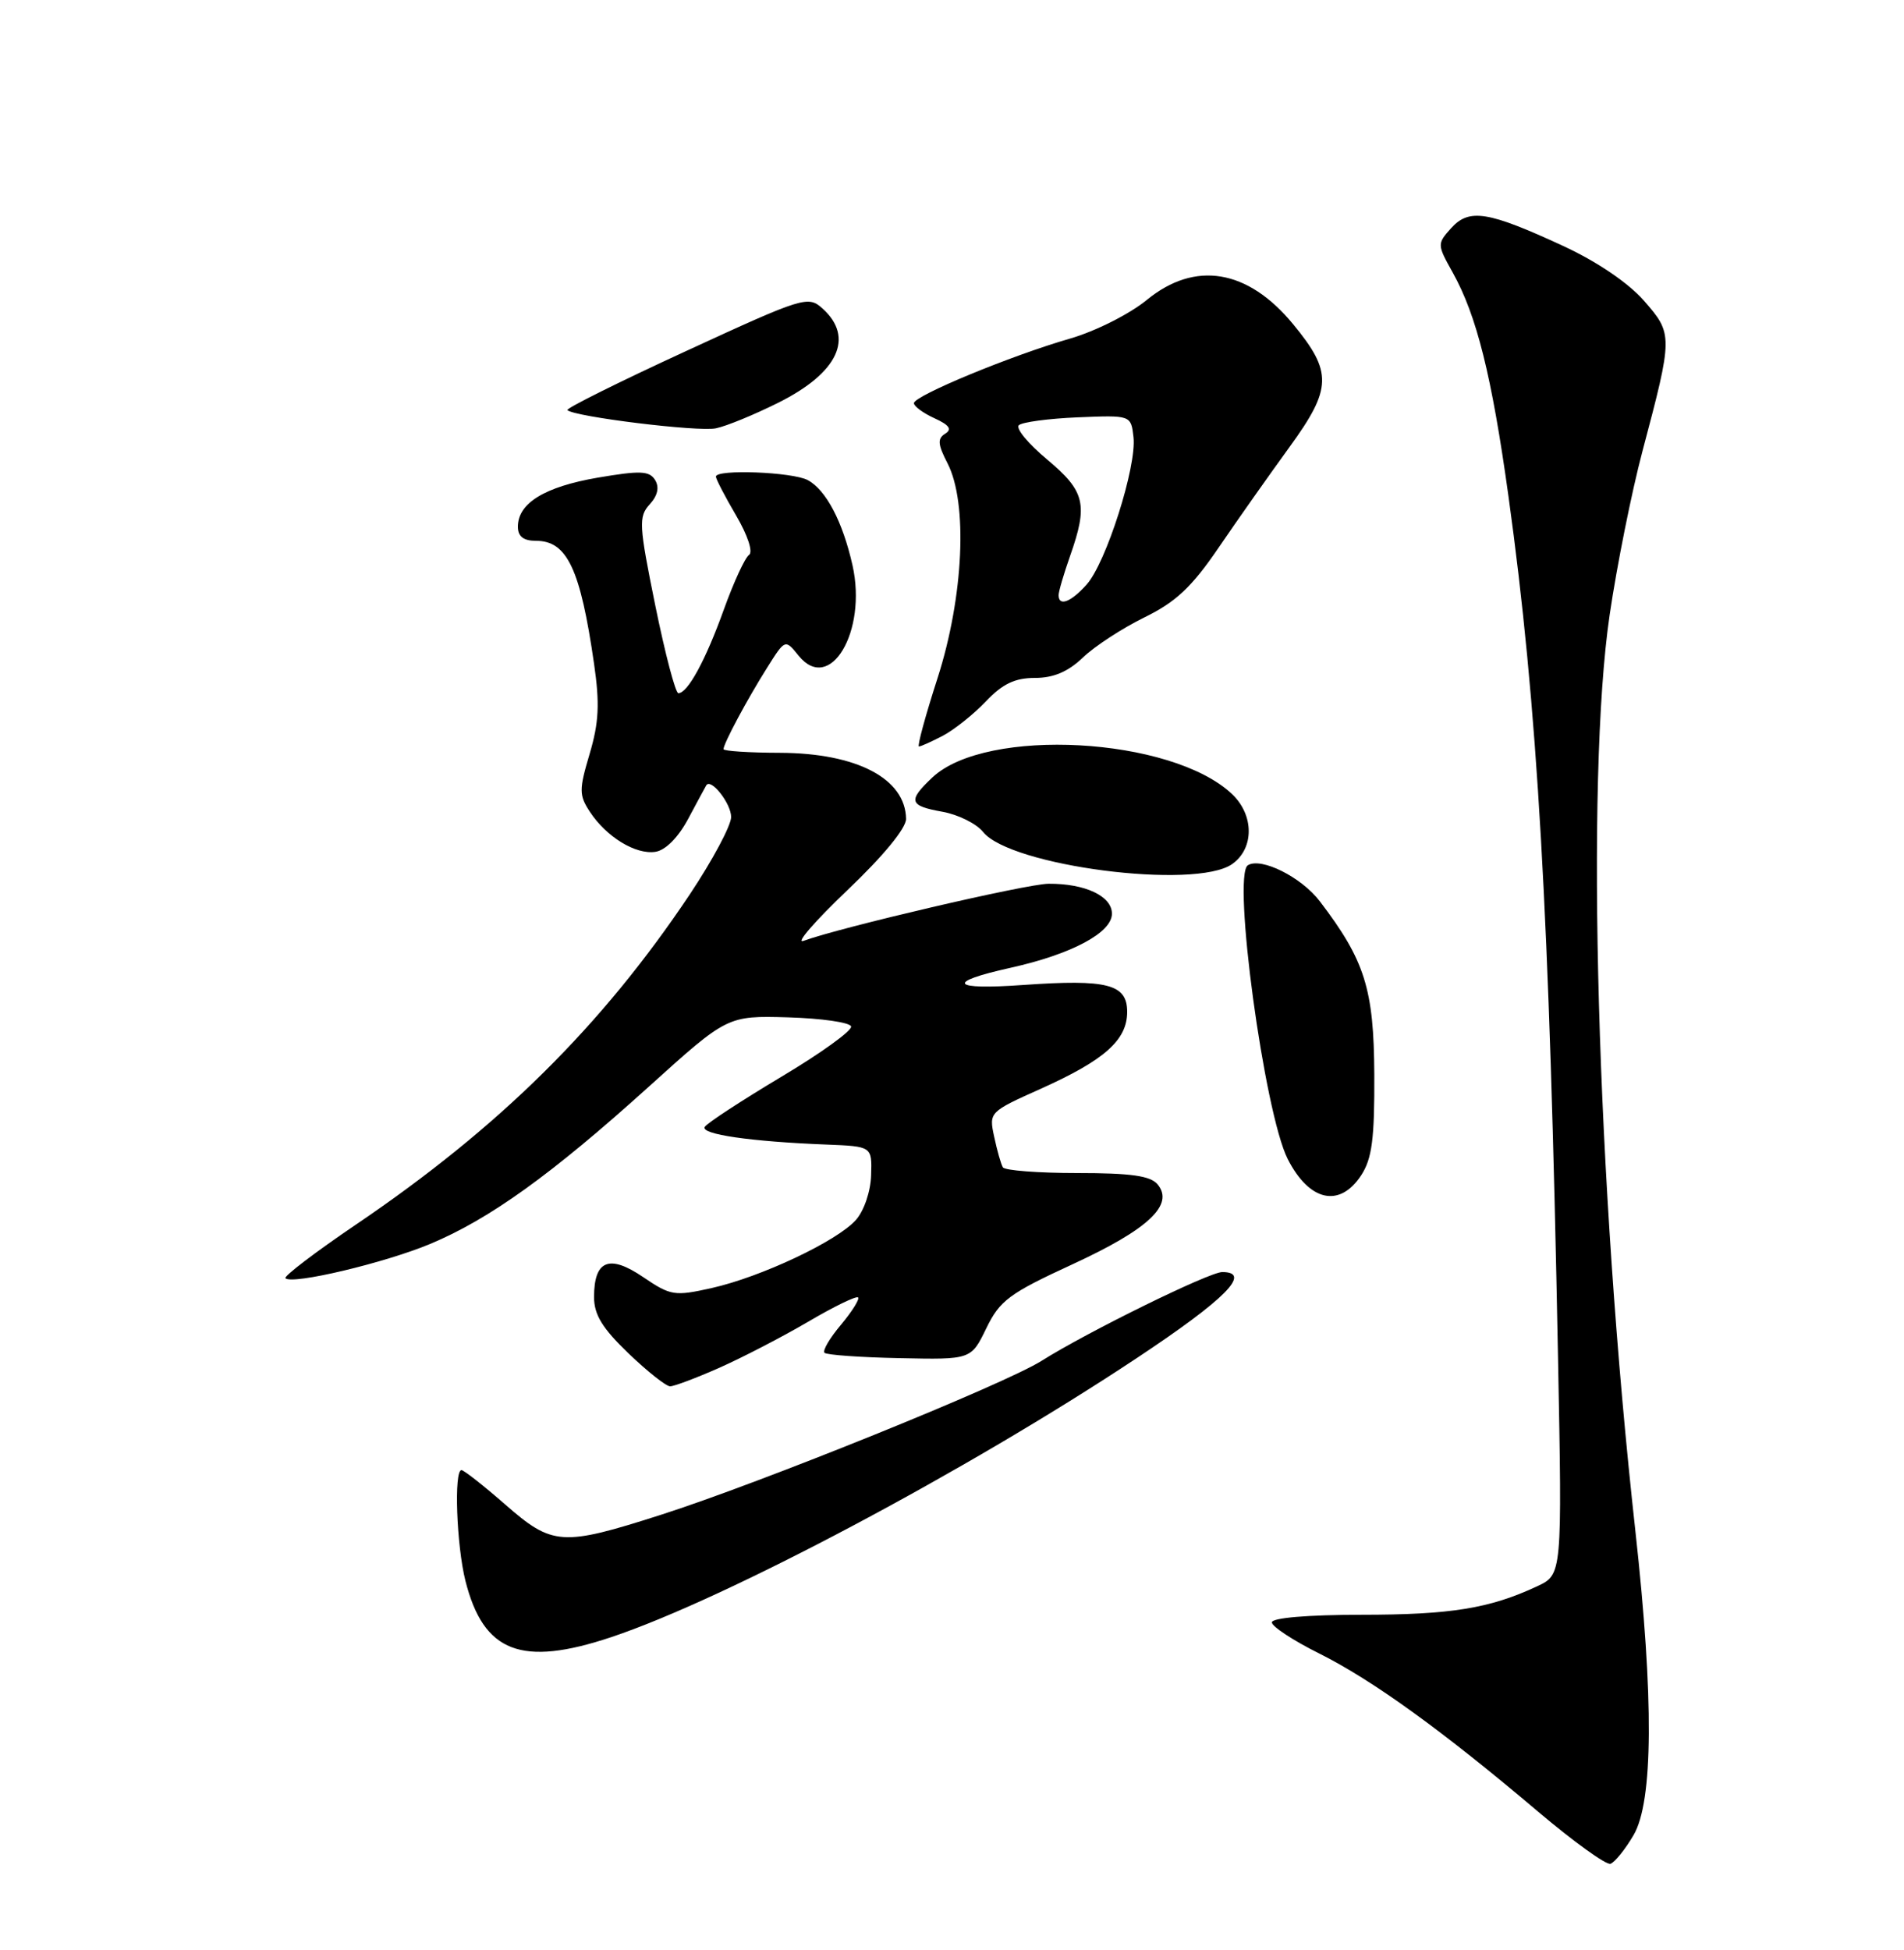 <?xml version="1.0" encoding="UTF-8" standalone="no"?>
<!DOCTYPE svg PUBLIC "-//W3C//DTD SVG 1.1//EN" "http://www.w3.org/Graphics/SVG/1.1/DTD/svg11.dtd" >
<svg xmlns="http://www.w3.org/2000/svg" xmlns:xlink="http://www.w3.org/1999/xlink" version="1.1" viewBox="0 0 250 256">
 <g >
 <path fill="currentColor"
d=" M 214.49 240.92 C 217.08 236.51 217.16 222.99 214.73 201.00 C 209.66 155.24 208.17 102.42 211.35 80.73 C 212.30 74.26 214.24 64.58 215.66 59.23 C 219.68 44.07 219.68 43.85 215.84 39.46 C 213.79 37.13 209.70 34.35 205.27 32.30 C 195.39 27.73 192.91 27.33 190.55 29.94 C 188.69 32.01 188.69 32.10 190.74 35.77 C 193.90 41.44 195.86 49.29 198.06 65.11 C 201.89 92.74 203.45 119.87 204.57 178.19 C 205.12 206.72 205.12 206.72 201.81 208.26 C 195.60 211.16 190.50 211.99 178.75 211.99 C 171.70 212.00 167.00 212.39 167.00 212.99 C 167.00 213.53 169.81 215.38 173.25 217.09 C 180.24 220.59 189.37 227.18 201.97 237.85 C 206.63 241.79 210.90 244.87 211.46 244.68 C 212.02 244.49 213.39 242.80 214.49 240.92 Z  M 80.28 214.92 C 95.29 209.90 127.01 193.06 149.25 178.30 C 160.92 170.56 164.45 167.00 160.48 167.00 C 158.77 167.00 142.74 174.88 136.75 178.66 C 131.88 181.73 99.82 194.70 86.74 198.88 C 73.77 203.03 72.54 202.94 66.32 197.50 C 63.49 195.03 60.91 193.00 60.59 193.00 C 59.59 193.00 59.94 202.88 61.11 207.53 C 63.49 216.95 68.46 218.87 80.28 214.92 Z  M 94.42 179.58 C 97.44 178.24 102.68 175.53 106.08 173.54 C 109.47 171.54 112.44 170.10 112.67 170.33 C 112.89 170.56 111.88 172.17 110.42 173.92 C 108.95 175.66 107.98 177.31 108.26 177.60 C 108.54 177.88 112.99 178.20 118.14 178.30 C 127.50 178.50 127.50 178.50 129.50 174.39 C 131.28 170.72 132.51 169.81 140.84 165.97 C 150.79 161.38 154.21 158.17 152.00 155.49 C 151.06 154.36 148.49 154.00 141.44 154.00 C 136.31 154.00 131.92 153.66 131.68 153.25 C 131.43 152.84 130.92 151.03 130.54 149.24 C 129.84 146.01 129.89 145.97 136.67 142.93 C 145.04 139.17 148.00 136.54 148.00 132.84 C 148.00 129.20 145.43 128.53 134.34 129.31 C 124.83 129.99 124.09 128.96 132.70 127.05 C 140.71 125.27 146.00 122.45 146.00 119.95 C 146.00 117.65 142.50 115.99 137.68 116.02 C 134.79 116.04 110.31 121.75 105.50 123.52 C 104.40 123.93 106.99 120.94 111.25 116.88 C 115.97 112.39 118.99 108.72 118.97 107.50 C 118.88 102.21 112.50 98.87 102.42 98.83 C 98.34 98.82 95.00 98.60 95.00 98.35 C 95.00 97.62 98.11 91.80 100.70 87.70 C 103.09 83.89 103.09 83.89 104.86 86.08 C 108.97 91.15 113.88 82.91 111.94 74.23 C 110.65 68.48 108.46 64.32 106.06 63.03 C 104.05 61.96 94.00 61.57 94.00 62.57 C 94.00 62.89 95.19 65.18 96.65 67.67 C 98.18 70.28 98.90 72.47 98.35 72.85 C 97.82 73.21 96.34 76.42 95.05 80.00 C 92.65 86.68 90.30 91.00 89.07 91.00 C 88.69 91.00 87.33 85.82 86.04 79.49 C 83.89 68.92 83.83 67.84 85.30 66.22 C 86.36 65.06 86.60 63.96 86.01 63.01 C 85.26 61.80 84.05 61.76 78.47 62.71 C 71.50 63.91 68.00 66.06 68.00 69.15 C 68.00 70.43 68.73 71.00 70.38 71.00 C 74.46 71.00 76.20 74.67 78.00 87.14 C 78.76 92.37 78.64 94.86 77.42 98.97 C 76.02 103.67 76.02 104.39 77.45 106.57 C 79.62 109.87 83.45 112.22 86.05 111.83 C 87.38 111.63 89.05 109.95 90.36 107.50 C 91.54 105.30 92.60 103.32 92.73 103.11 C 93.32 102.08 96.00 105.48 96.00 107.26 C 96.00 108.37 93.56 112.93 90.59 117.39 C 79.04 134.68 65.58 148.00 46.76 160.75 C 41.40 164.38 37.23 167.56 37.48 167.81 C 38.35 168.69 50.52 165.80 56.50 163.30 C 64.30 160.03 72.40 154.21 85.17 142.68 C 95.51 133.34 95.51 133.34 103.47 133.56 C 107.85 133.69 111.57 134.22 111.75 134.75 C 111.93 135.28 107.80 138.26 102.58 141.37 C 97.37 144.49 92.84 147.44 92.54 147.94 C 91.94 148.91 98.57 149.87 108.50 150.26 C 114.50 150.50 114.50 150.50 114.38 154.27 C 114.32 156.41 113.45 158.96 112.38 160.16 C 109.91 162.94 99.95 167.64 93.44 169.10 C 88.56 170.19 88.06 170.11 84.45 167.66 C 79.99 164.63 78.00 165.44 78.00 170.29 C 78.00 172.60 79.10 174.39 82.52 177.67 C 85.00 180.05 87.46 182.00 87.99 182.00 C 88.51 182.00 91.41 180.91 94.42 179.58 Z  M 178.73 154.29 C 180.15 152.11 180.49 149.51 180.45 141.04 C 180.39 129.83 179.22 126.10 173.30 118.33 C 170.89 115.16 165.60 112.51 163.85 113.59 C 161.77 114.88 166.01 146.11 169.08 152.16 C 171.92 157.73 175.90 158.61 178.73 154.29 Z  M 161.78 113.44 C 164.70 111.39 164.69 106.99 161.74 104.22 C 153.79 96.75 129.50 95.42 122.43 102.06 C 119.16 105.14 119.35 105.79 123.75 106.57 C 125.81 106.94 128.21 108.13 129.08 109.22 C 132.65 113.70 156.93 116.84 161.78 113.44 Z  M 123.80 96.59 C 125.28 95.81 127.82 93.79 129.44 92.09 C 131.63 89.78 133.26 89.00 135.88 89.00 C 138.33 89.00 140.24 88.19 142.20 86.31 C 143.75 84.83 147.37 82.47 150.25 81.06 C 154.38 79.04 156.46 77.10 160.00 71.91 C 162.47 68.28 166.67 62.33 169.33 58.67 C 174.91 50.99 174.97 48.84 169.78 42.55 C 163.84 35.34 156.92 34.19 150.60 39.36 C 148.32 41.23 143.85 43.48 140.50 44.45 C 132.79 46.67 120.00 51.96 120.00 52.93 C 120.00 53.34 121.21 54.23 122.70 54.91 C 124.65 55.80 125.04 56.36 124.10 56.94 C 123.07 57.58 123.13 58.34 124.41 60.82 C 127.10 66.03 126.53 78.35 123.11 89.00 C 121.51 93.95 120.41 98.00 120.66 98.00 C 120.90 98.00 122.31 97.37 123.80 96.59 Z  M 102.21 52.86 C 110.04 48.95 112.22 44.32 108.02 40.52 C 106.11 38.79 105.56 38.95 90.08 46.09 C 81.30 50.13 74.29 53.62 74.50 53.84 C 75.38 54.71 91.68 56.72 94.00 56.23 C 95.38 55.95 99.07 54.43 102.21 52.86 Z  M 139.00 78.13 C 139.00 77.64 139.68 75.34 140.50 73.00 C 142.89 66.22 142.48 64.50 137.51 60.34 C 135.03 58.28 133.35 56.25 133.77 55.83 C 134.18 55.42 137.66 54.95 141.51 54.79 C 148.50 54.50 148.50 54.50 148.83 57.39 C 149.27 61.21 145.23 73.91 142.67 76.75 C 140.59 79.07 139.00 79.66 139.00 78.13 Z "/>
</g>
</svg>